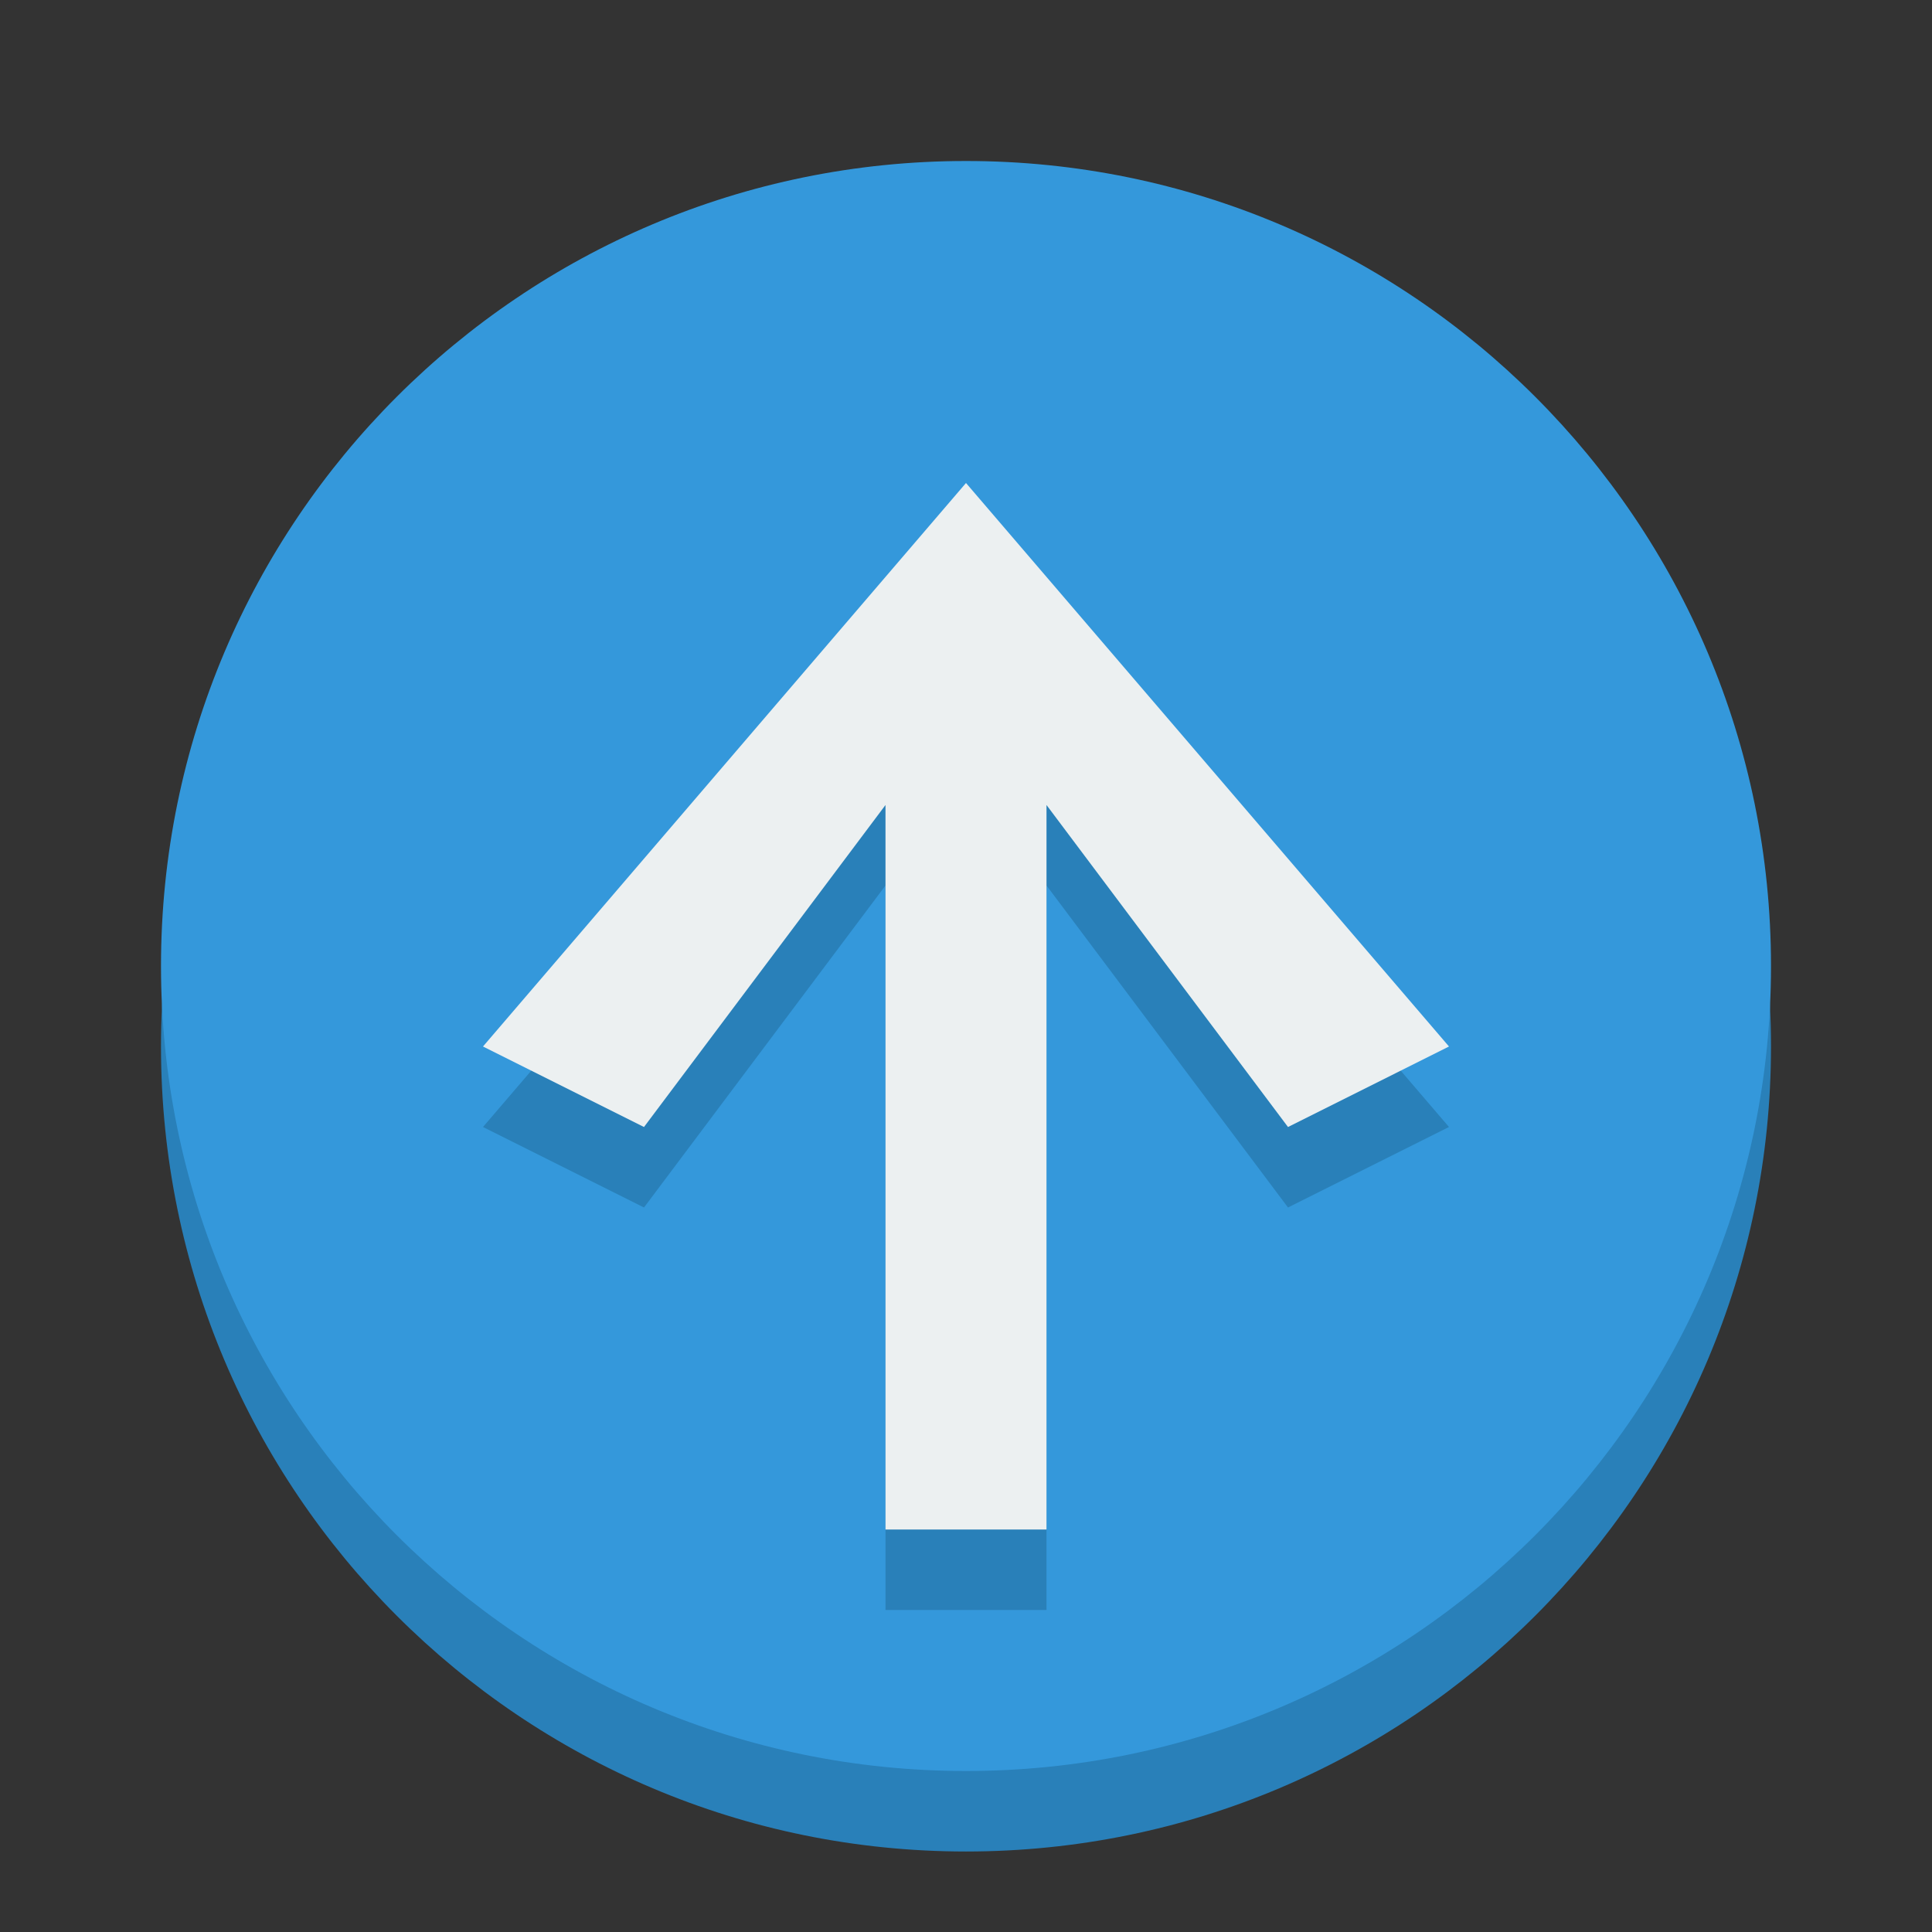 <svg xmlns="http://www.w3.org/2000/svg" width="24" height="24"><rect width="100%" height="100%" fill="#333333" stroke="none"/><g transform="translate(0 -1028.362)"><path d="M22 1041.362c0 5.523-4.477 10-10 10s-10-4.477-10-10 4.477-10 10-10 10 4.477 10 10z" fill="#2980b9"/><path d="M22 1040.362c0 5.523-4.477 10-10 10s-10-4.477-10-10 4.477-10 10-10 10 4.477 10 10z" fill="#3498db"/><path d="M11 1048.362h2v-9l3 4 2-1-6-7-6 7 2 1 3-4z" fill="#2980b9"/><path d="M11 1047.362h2v-9l3 4 2-1-6-7-6 7 2 1 3-4z" fill="#ecf0f1"/></g></svg>